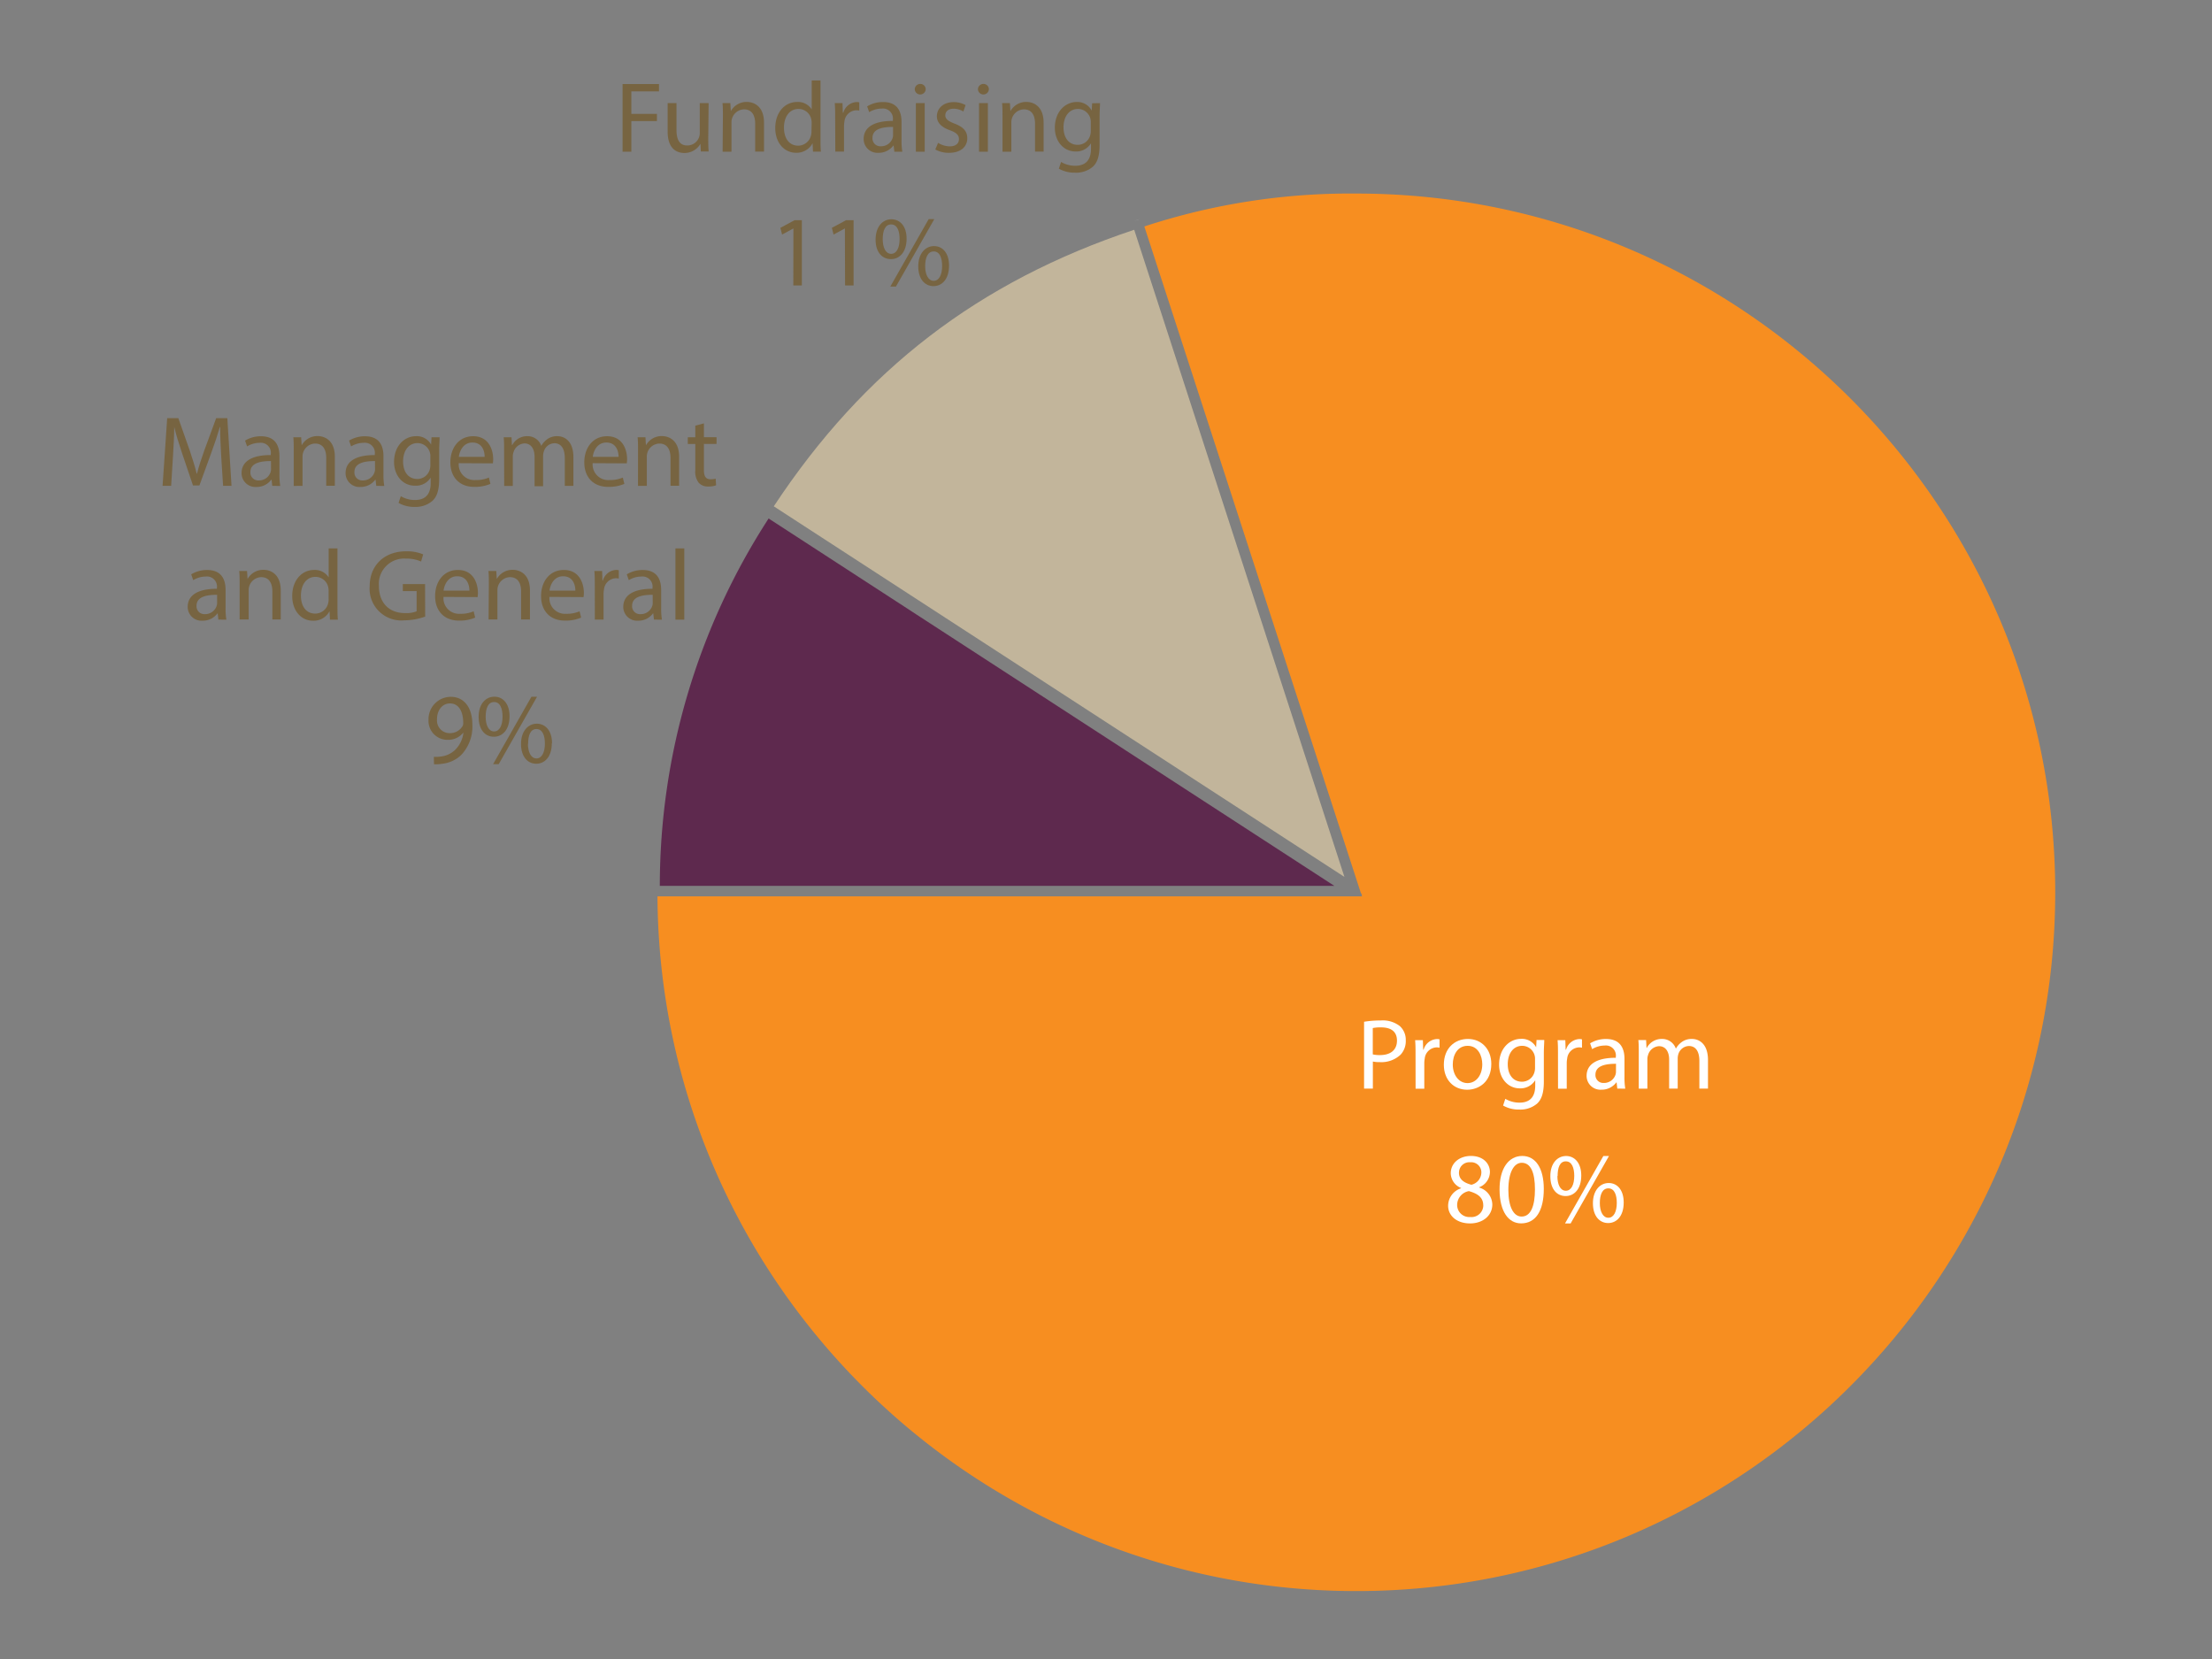 <svg id="Layer_1" data-name="Layer 1" xmlns="http://www.w3.org/2000/svg" viewBox="0 0 480 360"><rect x="0" y="0" width="480" height="360" fill="#808080" stroke="none"/><defs><style>.cls-1{fill:#f78e20;}.cls-2{fill:#fff;}.cls-3{fill:#5e294e;}.cls-4{fill:#c2b59b;}.cls-5{fill:#776441;}</style></defs><title>Financials-2-small</title><path class="cls-1" d="M295.41,194l.16.51H295v0l-.07,0H142.67c.49,83.21,68.33,150.75,151.65,150.75,83.63,0,151.66-68,151.66-151.66S377.95,42,294.32,42a143.14,143.14,0,0,0-46,7.14l47,144.7.34.22Z"/><path class="cls-2" d="M247.26,47.57l-.37.11L246,48v0l.37-.13Z"/><path class="cls-3" d="M289.55,192.23,166.79,112.51a146.47,146.47,0,0,0-23.61,79.72Z"/><path class="cls-4" d="M167.91,109.87l123.83,80.42L246.12,49.86C212.39,61.1,187.5,80.2,167.91,109.87Z"/><path class="cls-2" d="M247.28,47.57h0Z"/><path class="cls-5" d="M135.1,18.24H143v1.59h-6v4.88h5.55v1.57H137v6.64H135.1Z"/><path class="cls-5" d="M153.69,30c0,1.09,0,2,.09,2.87h-1.7L152,31.2h0a4,4,0,0,1-3.48,2c-1.65,0-3.64-.91-3.64-4.62V22.38h1.92v5.84c0,2,.61,3.35,2.35,3.35a2.7,2.7,0,0,0,2.7-2.72V22.38h1.92Z"/><path class="cls-5" d="M156.87,25.23c0-1.09,0-2-.09-2.85h1.7l.11,1.74h0a3.87,3.87,0,0,1,3.48-2c1.46,0,3.72.87,3.72,4.49v6.29h-1.92V26.84c0-1.7-.63-3.11-2.44-3.11a2.81,2.81,0,0,0-2.7,2.85v6.34h-1.92Z"/><path class="cls-5" d="M178.05,17.46V30.19c0,.94,0,2,.09,2.72h-1.72l-.09-1.83h0a3.9,3.9,0,0,1-3.59,2.07c-2.55,0-4.51-2.16-4.51-5.36,0-3.51,2.16-5.66,4.73-5.66a3.52,3.52,0,0,1,3.18,1.61h0V17.46Zm-1.92,9.21a3.38,3.38,0,0,0-.09-.81,2.82,2.82,0,0,0-2.76-2.22c-2,0-3.16,1.74-3.16,4.07,0,2.13,1,3.9,3.11,3.9A2.88,2.88,0,0,0,176,29.32a3.32,3.32,0,0,0,.09-.83Z"/><path class="cls-5" d="M181.23,25.67c0-1.24,0-2.31-.09-3.29h1.68l.07,2.07H183a3.16,3.16,0,0,1,2.92-2.31,2.06,2.06,0,0,1,.54.07V24a2.86,2.86,0,0,0-.65-.07,2.69,2.69,0,0,0-2.57,2.46,5.35,5.35,0,0,0-.09.89v5.62h-1.89Z"/><path class="cls-5" d="M194.07,32.92l-.15-1.33h-.07a3.93,3.93,0,0,1-3.22,1.57,3,3,0,0,1-3.22-3c0-2.55,2.26-3.94,6.34-3.92V26a2.17,2.17,0,0,0-2.4-2.44,5.25,5.25,0,0,0-2.74.78l-.44-1.26a6.54,6.54,0,0,1,3.46-.94c3.22,0,4,2.2,4,4.31v3.94a14.82,14.82,0,0,0,.17,2.53Zm-.28-5.38c-2.09,0-4.46.33-4.46,2.37a1.7,1.7,0,0,0,1.81,1.83A2.62,2.62,0,0,0,193.68,30a2,2,0,0,0,.11-.61Z"/><path class="cls-5" d="M200.87,19.42a1.19,1.19,0,0,1-2.37,0,1.17,1.17,0,0,1,1.2-1.2A1.14,1.14,0,0,1,200.87,19.42Zm-2.13,13.5V22.38h1.92V32.92Z"/><path class="cls-5" d="M203.56,31a5,5,0,0,0,2.53.76c1.39,0,2-.7,2-1.57s-.54-1.42-2-1.94c-1.89-.67-2.79-1.72-2.79-3,0-1.7,1.37-3.09,3.64-3.09a5.26,5.26,0,0,1,2.59.65l-.48,1.39a4.1,4.1,0,0,0-2.16-.61c-1.13,0-1.76.65-1.76,1.44s.63,1.26,2,1.79c1.83.7,2.77,1.61,2.77,3.18,0,1.85-1.44,3.16-3.94,3.16a6,6,0,0,1-3-.72Z"/><path class="cls-5" d="M214.58,19.42a1.19,1.19,0,0,1-2.37,0,1.17,1.17,0,0,1,1.2-1.2A1.14,1.14,0,0,1,214.58,19.42Zm-2.13,13.5V22.38h1.92V32.92Z"/><path class="cls-5" d="M217.54,25.23c0-1.09,0-2-.09-2.85h1.7l.11,1.74h0a3.87,3.87,0,0,1,3.48-2c1.46,0,3.72.87,3.72,4.49v6.29H224.6V26.84c0-1.7-.63-3.11-2.44-3.11a2.81,2.81,0,0,0-2.7,2.85v6.34h-1.92Z"/><path class="cls-5" d="M238.7,22.38c0,.76-.09,1.61-.09,2.9v6.12c0,2.42-.48,3.9-1.5,4.81a5.59,5.59,0,0,1-3.83,1.26,6.8,6.8,0,0,1-3.51-.87l.48-1.46a5.94,5.94,0,0,0,3.09.83c2,0,3.4-1,3.4-3.68V31.11h0a3.76,3.76,0,0,1-3.35,1.76c-2.61,0-4.49-2.22-4.49-5.14,0-3.57,2.33-5.6,4.75-5.6A3.51,3.51,0,0,1,236.9,24h0l.09-1.59Zm-2,4.16a2.8,2.8,0,0,0-2.79-2.9c-1.83,0-3.13,1.55-3.13,4,0,2.07,1,3.79,3.11,3.79a2.8,2.8,0,0,0,2.66-2,3.32,3.32,0,0,0,.15-1Z"/><path class="cls-5" d="M172.17,49.57h0l-2.46,1.33-.37-1.46,3.09-1.66H174V61.94h-1.85Z"/><path class="cls-5" d="M183.34,49.57h0l-2.46,1.33-.37-1.46,3.09-1.66h1.63V61.94h-1.85Z"/><path class="cls-5" d="M196.73,51.77c0,3-1.57,4.46-3.4,4.46S190,54.82,190,52s1.55-4.42,3.42-4.42S196.73,49.07,196.73,51.77Zm-5.18.13c0,1.81.63,3.18,1.83,3.18s1.83-1.35,1.83-3.22c0-1.72-.5-3.16-1.83-3.16S191.55,50.11,191.55,51.9Zm1.65,10.28,8.32-14.63h1.22l-8.32,14.63Zm12.74-4.55c0,3-1.57,4.46-3.37,4.46s-3.29-1.42-3.31-4.25,1.55-4.44,3.42-4.44S205.94,54.92,205.94,57.62Zm-5.18.13c0,1.81.67,3.18,1.85,3.18s1.83-1.35,1.83-3.22c0-1.72-.5-3.16-1.83-3.16S200.76,56,200.76,57.76Z"/><path class="cls-5" d="M94.14,164.23a8,8,0,0,0,1.55-.07,5.34,5.34,0,0,0,3-1.37,6.21,6.21,0,0,0,1.87-3.77h-.06a4.16,4.16,0,0,1-3.33,1.52,4.1,4.1,0,0,1-4.18-4.33,4.85,4.85,0,0,1,4.83-5c2.9,0,4.68,2.35,4.68,6a8.94,8.94,0,0,1-2.44,6.64,7.08,7.08,0,0,1-4.12,1.89,8.92,8.92,0,0,1-1.76.11Zm.7-8.14a2.72,2.72,0,0,0,2.72,3,3.17,3.17,0,0,0,2.79-1.48,1.26,1.26,0,0,0,.17-.7c0-2.42-.89-4.27-2.9-4.27C96,152.65,94.83,154.08,94.83,156.09Z"/><path class="cls-5" d="M110.57,155.41c0,3-1.57,4.46-3.4,4.46s-3.29-1.42-3.31-4.27,1.55-4.42,3.42-4.42S110.57,152.71,110.57,155.41Zm-5.18.13c0,1.81.63,3.18,1.83,3.18s1.83-1.35,1.83-3.22c0-1.72-.5-3.16-1.83-3.16S105.39,153.76,105.39,155.54ZM107,165.82l8.32-14.63h1.22l-8.32,14.63Zm12.74-4.55c0,3-1.57,4.46-3.37,4.46s-3.29-1.42-3.31-4.25,1.55-4.44,3.42-4.44S119.79,158.57,119.79,161.27Zm-5.18.13c0,1.81.67,3.18,1.85,3.18s1.83-1.35,1.83-3.22c0-1.72-.5-3.16-1.83-3.16S114.6,159.61,114.6,161.4Z"/><path class="cls-2" d="M296,221.72a22,22,0,0,1,3.64-.28,6,6,0,0,1,4.12,1.22,4,4,0,0,1,1.29,3.07,4.32,4.32,0,0,1-1.13,3.14,6.08,6.08,0,0,1-4.49,1.61,6.55,6.55,0,0,1-1.52-.13v5.88H296Zm1.89,7.08a6.38,6.38,0,0,0,1.57.15c2.29,0,3.68-1.11,3.68-3.14s-1.37-2.87-3.46-2.87a8,8,0,0,0-1.79.15Z"/><path class="cls-2" d="M307.17,229c0-1.24,0-2.31-.09-3.29h1.68l.07,2.07h.09a3.16,3.16,0,0,1,2.92-2.31,2.06,2.06,0,0,1,.54.07v1.81a2.86,2.86,0,0,0-.65-.07,2.69,2.69,0,0,0-2.57,2.46,5.36,5.36,0,0,0-.09.89v5.62h-1.89Z"/><path class="cls-2" d="M323.61,230.87c0,3.9-2.7,5.6-5.25,5.6-2.85,0-5.05-2.09-5.05-5.42,0-3.53,2.31-5.6,5.23-5.6S323.61,227.64,323.61,230.87Zm-8.36.11c0,2.31,1.33,4.05,3.2,4.05s3.2-1.72,3.2-4.09c0-1.79-.89-4-3.16-4S315.25,229,315.25,231Z"/><path class="cls-2" d="M335.1,225.68c0,.76-.09,1.61-.09,2.9v6.12c0,2.42-.48,3.9-1.5,4.81a5.59,5.59,0,0,1-3.83,1.26,6.8,6.8,0,0,1-3.51-.87l.48-1.46a5.94,5.94,0,0,0,3.09.83c2,0,3.4-1,3.4-3.68v-1.18h0a3.76,3.76,0,0,1-3.35,1.76c-2.61,0-4.49-2.22-4.49-5.14,0-3.57,2.33-5.6,4.75-5.6a3.51,3.51,0,0,1,3.29,1.83h0l.09-1.59Zm-2,4.16a2.8,2.8,0,0,0-2.79-2.9c-1.83,0-3.13,1.55-3.13,4,0,2.07,1,3.79,3.11,3.79a2.8,2.8,0,0,0,2.66-2,3.32,3.32,0,0,0,.15-1Z"/><path class="cls-2" d="M338.08,229c0-1.24,0-2.31-.09-3.29h1.68l.07,2.07h.09a3.16,3.16,0,0,1,2.92-2.31,2.06,2.06,0,0,1,.54.07v1.81a2.86,2.86,0,0,0-.65-.07,2.69,2.69,0,0,0-2.57,2.46,5.35,5.35,0,0,0-.09.89v5.62h-1.89Z"/><path class="cls-2" d="M350.95,236.22l-.15-1.33h-.07a3.93,3.93,0,0,1-3.22,1.57,3,3,0,0,1-3.22-3c0-2.55,2.26-3.94,6.34-3.92v-.22a2.17,2.17,0,0,0-2.4-2.44,5.26,5.26,0,0,0-2.74.78l-.44-1.26a6.54,6.54,0,0,1,3.46-.94c3.22,0,4,2.2,4,4.31v3.94a14.82,14.82,0,0,0,.17,2.53Zm-.28-5.38c-2.09,0-4.46.33-4.46,2.37A1.7,1.7,0,0,0,348,235a2.62,2.62,0,0,0,2.55-1.76,2,2,0,0,0,.11-.61Z"/><path class="cls-2" d="M355.61,228.54c0-1.09,0-2-.09-2.85h1.68l.09,1.7h.06a3.63,3.63,0,0,1,3.31-1.94,3.12,3.12,0,0,1,3,2.11h0a4.34,4.34,0,0,1,1.18-1.37,3.6,3.6,0,0,1,2.33-.74c1.39,0,3.46.92,3.46,4.57v6.21h-1.87v-6c0-2-.74-3.25-2.29-3.25a2.48,2.48,0,0,0-2.26,1.74,3.16,3.16,0,0,0-.15,1v6.51H362.2v-6.31c0-1.68-.74-2.9-2.2-2.9a2.62,2.62,0,0,0-2.37,1.92,2.65,2.65,0,0,0-.15.94v6.36h-1.87Z"/><path class="cls-2" d="M314.24,261.65a4,4,0,0,1,2.81-3.79l0-.07a3.51,3.51,0,0,1-2.24-3.18c0-2.24,1.89-3.77,4.38-3.77,2.74,0,4.12,1.72,4.12,3.48a3.59,3.59,0,0,1-2.33,3.31v.07a3.92,3.92,0,0,1,2.85,3.66c0,2.46-2.11,4.12-4.81,4.12C316,265.48,314.24,263.72,314.24,261.65Zm7.62-.09c0-1.72-1.2-2.55-3.11-3.09a3.07,3.07,0,0,0-2.55,2.92,2.62,2.62,0,0,0,2.83,2.7A2.56,2.56,0,0,0,321.87,261.57Zm-5.27-7.08c0,1.42,1.07,2.18,2.7,2.61a2.79,2.79,0,0,0,2.16-2.57,2.2,2.2,0,0,0-2.39-2.31A2.25,2.25,0,0,0,316.6,254.49Z"/><path class="cls-2" d="M335,258c0,4.81-1.79,7.47-4.92,7.47-2.77,0-4.64-2.59-4.68-7.27s2-7.36,4.92-7.36S335,253.51,335,258Zm-7.69.22c0,3.68,1.13,5.77,2.87,5.77,2,0,2.9-2.29,2.9-5.9s-.89-5.77-2.87-5.77C328.53,252.33,327.31,254.38,327.31,258.23Z"/><path class="cls-2" d="M343.13,255.08c0,3-1.57,4.46-3.4,4.46s-3.29-1.42-3.31-4.27,1.55-4.42,3.42-4.42S343.13,252.38,343.13,255.08Zm-5.18.13c0,1.81.63,3.18,1.83,3.18s1.83-1.35,1.83-3.22c0-1.72-.5-3.16-1.83-3.16S338,253.42,338,255.21Zm1.65,10.28,8.32-14.63h1.22l-8.32,14.63Zm12.74-4.55c0,3-1.57,4.46-3.37,4.46s-3.29-1.42-3.31-4.25,1.55-4.44,3.42-4.44S352.34,258.23,352.34,260.93Zm-5.18.13c0,1.81.67,3.18,1.85,3.18s1.83-1.35,1.83-3.22c0-1.72-.5-3.16-1.83-3.16S347.16,259.28,347.16,261.06Z"/><path class="cls-5" d="M48,99c-.11-2-.24-4.51-.22-6.34h-.07c-.5,1.72-1.11,3.55-1.85,5.57l-2.59,7.12H41.88l-2.37-7c-.7-2.07-1.29-4-1.7-5.71h0c0,1.83-.15,4.29-.28,6.49l-.39,6.29H35.28l1-14.68h2.42l2.5,7.1c.61,1.81,1.11,3.42,1.48,4.94h.07c.37-1.48.89-3.09,1.55-4.94l2.61-7.1h2.42l.91,14.68H48.41Z"/><path class="cls-5" d="M59.08,105.43l-.15-1.33h-.07a3.93,3.93,0,0,1-3.22,1.57,3,3,0,0,1-3.22-3c0-2.55,2.26-3.94,6.34-3.92v-.22a2.17,2.17,0,0,0-2.4-2.44,5.26,5.26,0,0,0-2.74.78l-.44-1.26a6.54,6.54,0,0,1,3.46-.94c3.22,0,4,2.2,4,4.31v3.94a14.82,14.82,0,0,0,.17,2.53Zm-.28-5.38c-2.09,0-4.46.33-4.46,2.37a1.7,1.7,0,0,0,1.81,1.83,2.62,2.62,0,0,0,2.55-1.76,2,2,0,0,0,.11-.61Z"/><path class="cls-5" d="M63.74,97.74c0-1.09,0-2-.09-2.85h1.7l.11,1.74h0a3.87,3.87,0,0,1,3.48-2c1.46,0,3.72.87,3.72,4.49v6.29H70.79V99.36c0-1.7-.63-3.11-2.44-3.11a2.81,2.81,0,0,0-2.7,2.85v6.34H63.74Z"/><path class="cls-5" d="M81.65,105.43l-.15-1.33h-.07a3.93,3.93,0,0,1-3.22,1.57,3,3,0,0,1-3.22-3c0-2.55,2.26-3.94,6.34-3.92v-.22a2.17,2.17,0,0,0-2.4-2.44,5.26,5.26,0,0,0-2.74.78l-.44-1.26a6.54,6.54,0,0,1,3.46-.94c3.22,0,4,2.2,4,4.31v3.94a14.82,14.82,0,0,0,.17,2.53Zm-.28-5.38c-2.09,0-4.46.33-4.46,2.37a1.7,1.7,0,0,0,1.81,1.83,2.62,2.62,0,0,0,2.55-1.76,2,2,0,0,0,.11-.61Z"/><path class="cls-5" d="M95.39,94.89c0,.76-.09,1.61-.09,2.9v6.12c0,2.42-.48,3.9-1.5,4.81A5.59,5.59,0,0,1,90,110a6.8,6.8,0,0,1-3.51-.87l.48-1.46a5.94,5.94,0,0,0,3.09.83c2,0,3.4-1,3.4-3.68v-1.18h0A3.76,3.76,0,0,1,90,105.39c-2.61,0-4.49-2.22-4.49-5.14,0-3.57,2.33-5.6,4.75-5.6a3.51,3.51,0,0,1,3.29,1.83h0l.09-1.59Zm-2,4.16a2.8,2.8,0,0,0-2.79-2.9c-1.83,0-3.13,1.55-3.13,4,0,2.07,1,3.79,3.11,3.79a2.8,2.8,0,0,0,2.66-2,3.32,3.32,0,0,0,.15-1Z"/><path class="cls-5" d="M99.55,100.51a3.38,3.38,0,0,0,3.62,3.66,6.91,6.91,0,0,0,2.92-.54l.33,1.37a8.54,8.54,0,0,1-3.51.65c-3.24,0-5.18-2.13-5.18-5.31s1.87-5.68,4.94-5.68c3.44,0,4.35,3,4.35,5a7.29,7.29,0,0,1-.07.89Zm5.62-1.37c0-1.22-.5-3.11-2.66-3.11-1.94,0-2.79,1.79-2.94,3.11Z"/><path class="cls-5" d="M109.39,97.74c0-1.09,0-2-.09-2.85H111l.09,1.7h.06a3.63,3.63,0,0,1,3.31-1.94,3.12,3.12,0,0,1,3,2.11h0a4.34,4.34,0,0,1,1.18-1.37,3.6,3.6,0,0,1,2.33-.74c1.39,0,3.46.92,3.46,4.57v6.21h-1.87v-6c0-2-.74-3.25-2.29-3.25A2.48,2.48,0,0,0,118,98a3.16,3.16,0,0,0-.15,1v6.51H116V99.12c0-1.68-.74-2.9-2.2-2.9a2.62,2.62,0,0,0-2.37,1.92,2.65,2.65,0,0,0-.15.94v6.36h-1.87Z"/><path class="cls-5" d="M128.61,100.51a3.38,3.38,0,0,0,3.62,3.66,6.91,6.91,0,0,0,2.92-.54l.33,1.37a8.54,8.54,0,0,1-3.51.65c-3.24,0-5.18-2.13-5.18-5.31s1.87-5.68,4.94-5.68c3.44,0,4.35,3,4.35,5a7.29,7.29,0,0,1-.07.89Zm5.62-1.37c0-1.22-.5-3.11-2.66-3.11-1.94,0-2.79,1.79-2.94,3.11Z"/><path class="cls-5" d="M138.45,97.74c0-1.09,0-2-.09-2.85h1.7l.11,1.74h0a3.87,3.87,0,0,1,3.48-2c1.46,0,3.72.87,3.72,4.49v6.29H145.5V99.36c0-1.7-.63-3.11-2.44-3.11a2.81,2.81,0,0,0-2.7,2.85v6.34h-1.92Z"/><path class="cls-5" d="M152.75,91.87v3h2.74v1.46h-2.74V102c0,1.31.37,2,1.44,2a4.25,4.25,0,0,0,1.11-.13l.09,1.44a4.69,4.69,0,0,1-1.7.26,2.66,2.66,0,0,1-2.07-.81,3.9,3.9,0,0,1-.74-2.74V96.35h-1.63V94.89h1.63V92.37Z"/><path class="cls-5" d="M47.39,134.45l-.15-1.33h-.07a3.93,3.93,0,0,1-3.22,1.57,3,3,0,0,1-3.22-3c0-2.55,2.26-3.94,6.34-3.92v-.22a2.17,2.17,0,0,0-2.4-2.44,5.26,5.26,0,0,0-2.74.78l-.44-1.26a6.54,6.54,0,0,1,3.46-.94c3.22,0,4,2.2,4,4.31v3.94a14.82,14.82,0,0,0,.17,2.53Zm-.28-5.38c-2.09,0-4.46.33-4.46,2.37a1.7,1.7,0,0,0,1.81,1.83A2.62,2.62,0,0,0,47,131.51a2,2,0,0,0,.11-.61Z"/><path class="cls-5" d="M52,126.76c0-1.09,0-2-.09-2.85h1.7l.11,1.74h0a3.87,3.87,0,0,1,3.48-2c1.46,0,3.72.87,3.72,4.49v6.29H59.1v-6.08c0-1.7-.63-3.11-2.44-3.11a2.81,2.81,0,0,0-2.7,2.85v6.34H52Z"/><path class="cls-5" d="M73.23,119v12.74c0,.94,0,2,.09,2.72H71.6l-.09-1.83h0a3.9,3.9,0,0,1-3.59,2.07c-2.55,0-4.51-2.16-4.51-5.36,0-3.51,2.16-5.66,4.73-5.66a3.52,3.52,0,0,1,3.18,1.61h0V119Zm-1.92,9.21a3.38,3.38,0,0,0-.09-.81,2.82,2.82,0,0,0-2.76-2.22c-2,0-3.16,1.74-3.16,4.07,0,2.13,1,3.9,3.11,3.9a2.88,2.88,0,0,0,2.81-2.29,3.32,3.32,0,0,0,.09-.83Z"/><path class="cls-5" d="M92.26,133.8a13.68,13.68,0,0,1-4.51.81,6.89,6.89,0,0,1-7.53-7.4c0-4.38,3-7.58,7.95-7.58a9.08,9.08,0,0,1,3.66.67l-.46,1.55a7.6,7.6,0,0,0-3.25-.63,5.49,5.49,0,0,0-5.9,5.9c0,3.72,2.24,5.92,5.66,5.92a6.18,6.18,0,0,0,2.53-.39v-4.38h-3v-1.52h4.83Z"/><path class="cls-5" d="M96.24,129.53a3.38,3.38,0,0,0,3.62,3.66,6.91,6.91,0,0,0,2.92-.54l.33,1.37a8.54,8.54,0,0,1-3.51.65c-3.24,0-5.18-2.13-5.18-5.31s1.87-5.68,4.94-5.68c3.44,0,4.35,3,4.35,5a7.29,7.29,0,0,1-.07.89Zm5.62-1.37c0-1.22-.5-3.11-2.66-3.11-1.94,0-2.79,1.79-2.94,3.11Z"/><path class="cls-5" d="M106.08,126.76c0-1.09,0-2-.09-2.85h1.7l.11,1.74h0a3.87,3.87,0,0,1,3.48-2c1.46,0,3.72.87,3.72,4.49v6.29h-1.92v-6.08c0-1.7-.63-3.11-2.44-3.11a2.81,2.81,0,0,0-2.7,2.85v6.34h-1.92Z"/><path class="cls-5" d="M119.23,129.53a3.38,3.38,0,0,0,3.62,3.66,6.91,6.91,0,0,0,2.92-.54l.33,1.37a8.54,8.54,0,0,1-3.51.65c-3.24,0-5.18-2.13-5.18-5.31s1.87-5.68,4.94-5.68c3.44,0,4.35,3,4.35,5a7.29,7.29,0,0,1-.07.89Zm5.62-1.37c0-1.22-.5-3.11-2.66-3.11-1.94,0-2.79,1.79-2.94,3.11Z"/><path class="cls-5" d="M129.07,127.2c0-1.24,0-2.31-.09-3.29h1.68l.07,2.07h.09a3.16,3.16,0,0,1,2.92-2.31,2.06,2.06,0,0,1,.54.07v1.81a2.86,2.86,0,0,0-.65-.07,2.69,2.69,0,0,0-2.57,2.46,5.36,5.36,0,0,0-.09.89v5.62h-1.89Z"/><path class="cls-5" d="M141.91,134.45l-.15-1.33h-.07a3.93,3.93,0,0,1-3.22,1.57,3,3,0,0,1-3.22-3c0-2.55,2.26-3.94,6.34-3.92v-.22a2.17,2.17,0,0,0-2.4-2.44,5.26,5.26,0,0,0-2.74.78l-.44-1.26a6.54,6.54,0,0,1,3.46-.94c3.22,0,4,2.2,4,4.31v3.94a14.82,14.82,0,0,0,.17,2.53Zm-.28-5.38c-2.09,0-4.46.33-4.46,2.37a1.7,1.7,0,0,0,1.81,1.83,2.62,2.62,0,0,0,2.55-1.76,2,2,0,0,0,.11-.61Z"/><path class="cls-5" d="M146.57,119h1.92v15.46h-1.92Z"/></svg>